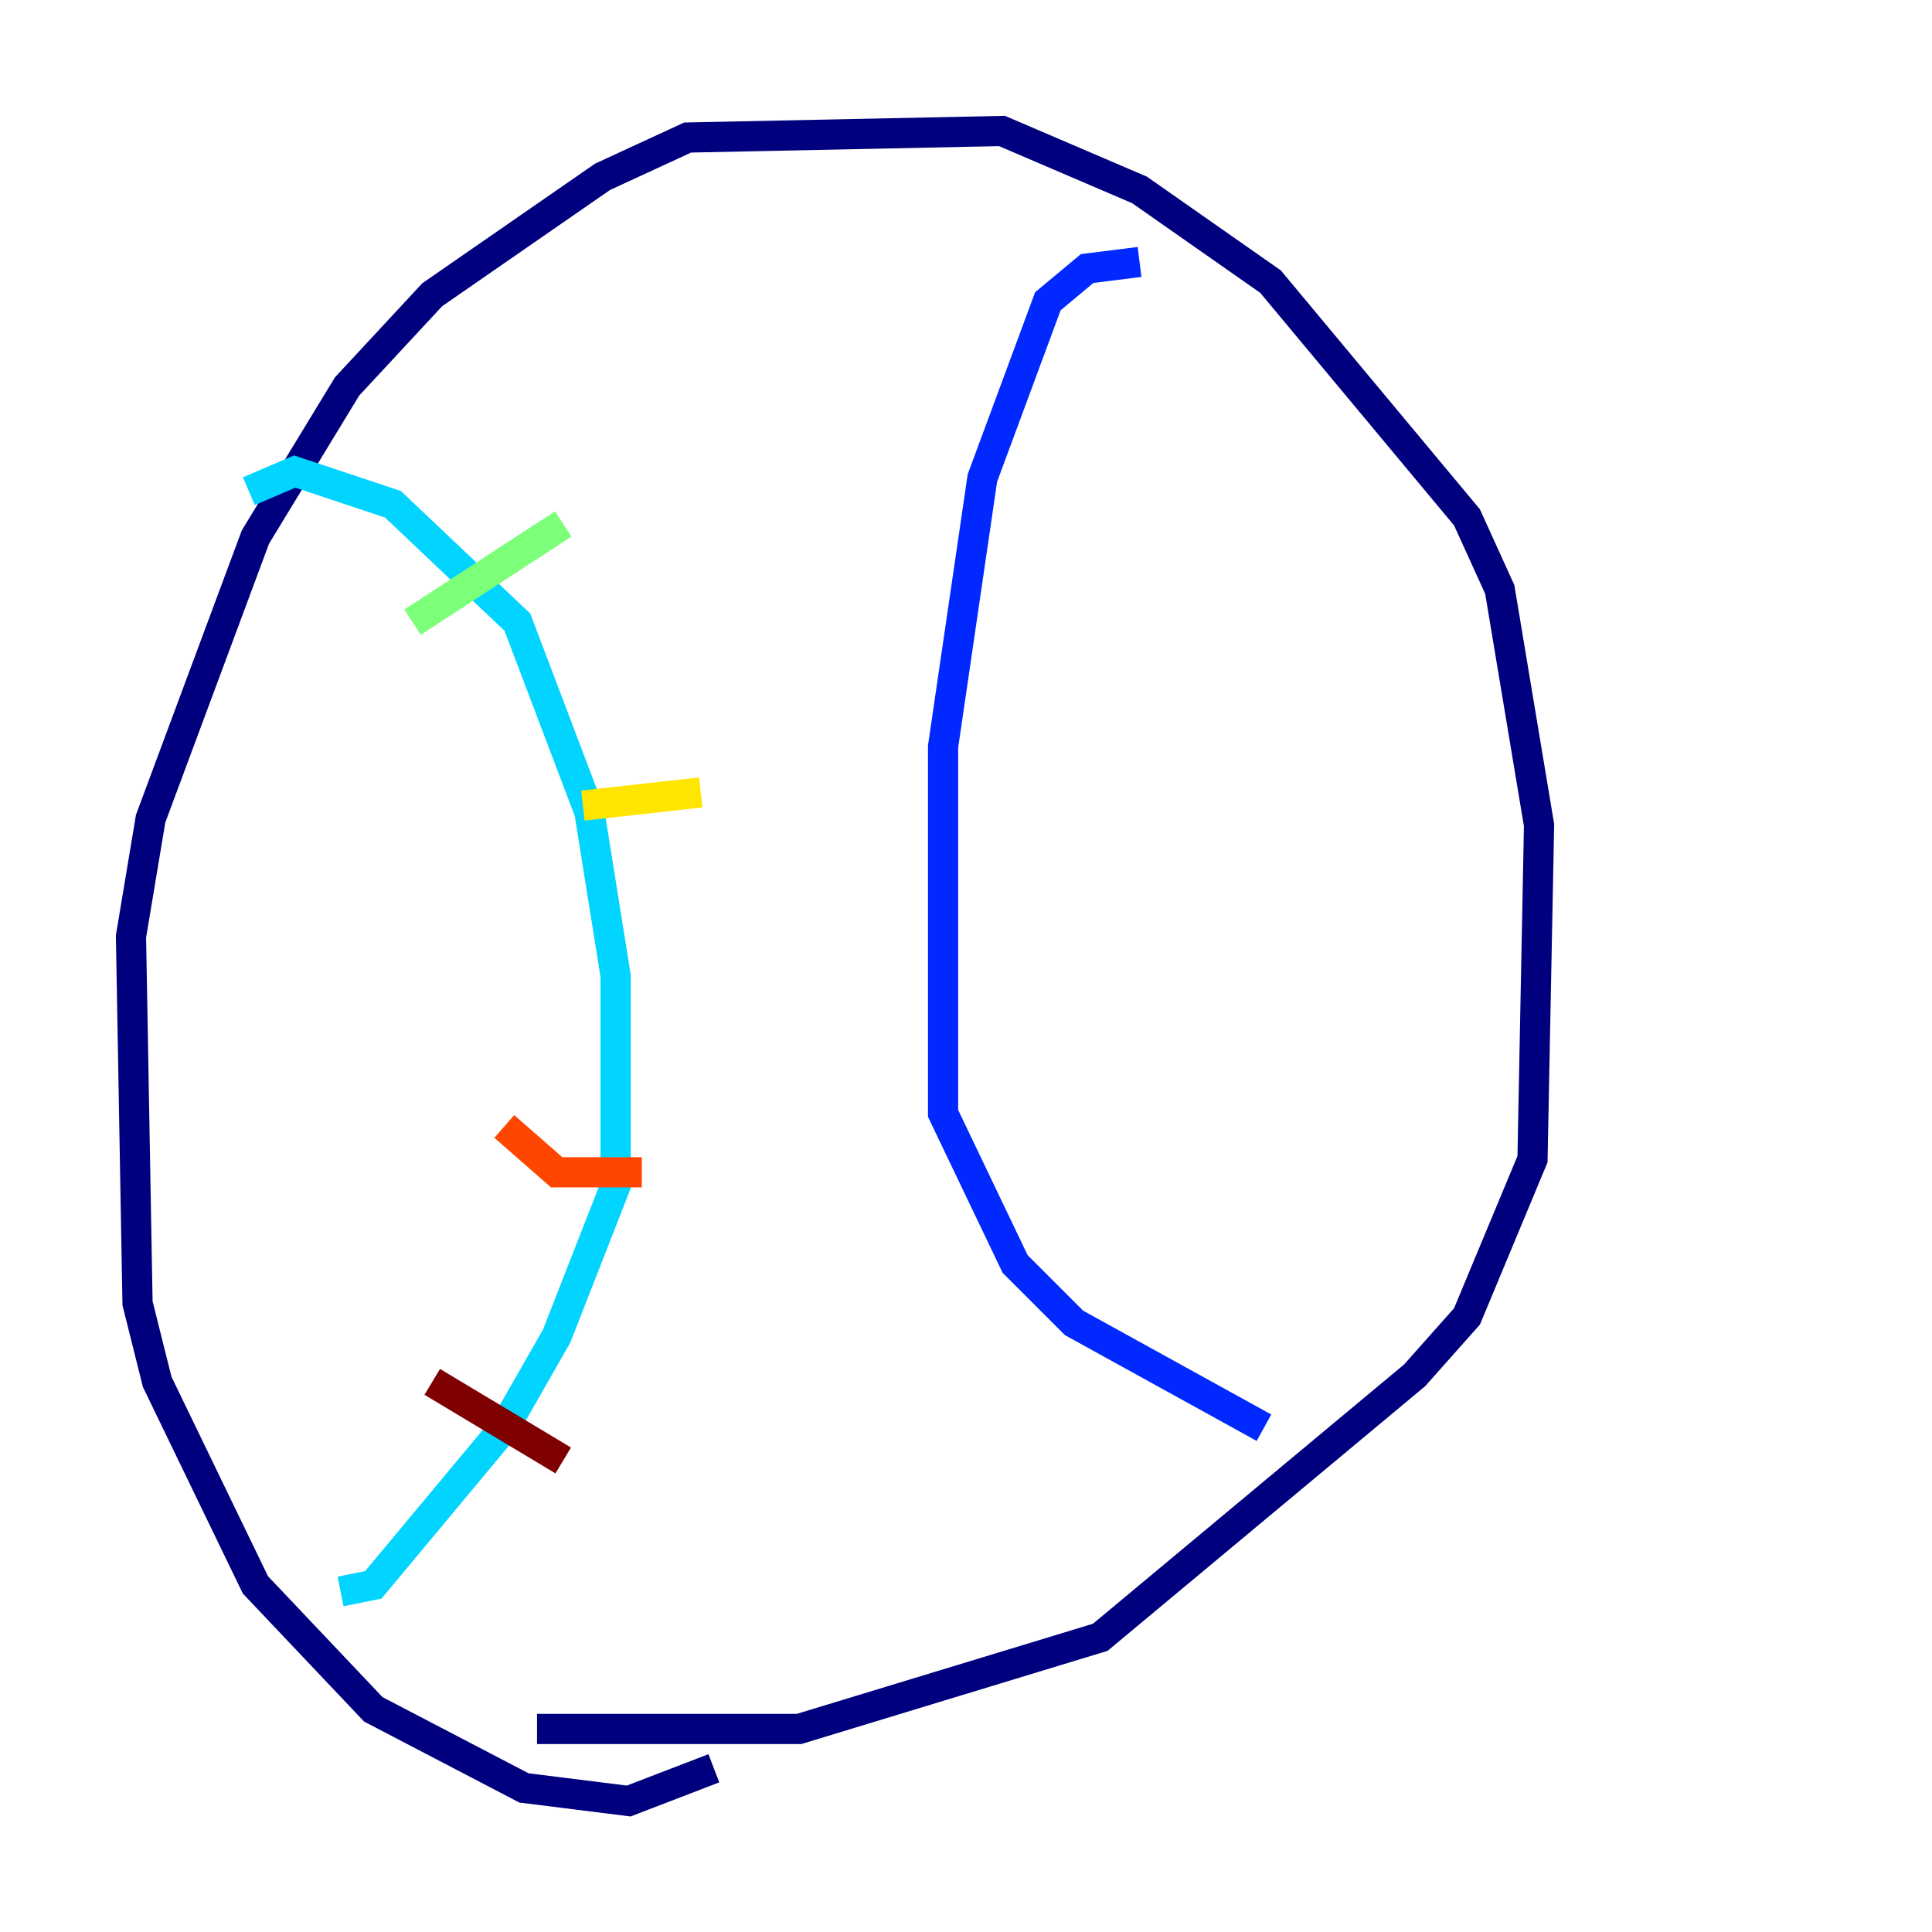 <?xml version="1.0" encoding="utf-8" ?>
<svg baseProfile="tiny" height="128" version="1.2" viewBox="0,0,128,128" width="128" xmlns="http://www.w3.org/2000/svg" xmlns:ev="http://www.w3.org/2001/xml-events" xmlns:xlink="http://www.w3.org/1999/xlink"><defs /><polyline fill="none" points="47.295,117.153 41.654,119.322 34.712,118.454 24.732,113.248 16.922,105.003 10.414,91.552 9.112,86.346 8.678,62.047 9.98,54.237 16.922,35.58 22.997,25.6 28.637,19.525 39.919,11.715 45.559,9.112 66.386,8.678 75.498,12.583 84.176,18.658 97.193,34.278 99.363,39.051 101.966,54.671 101.532,76.8 97.193,87.214 93.722,91.119 72.895,108.475 52.936,114.549 35.58,114.549" stroke="#00007f" stroke-width="2" /><polyline fill="none" points="75.498,17.356 72.027,17.79 69.424,19.959 65.085,31.675 62.481,49.464 62.481,73.763 67.254,83.742 71.159,87.647 83.742,94.59" stroke="#0028ff" stroke-width="2" /><polyline fill="none" points="16.488,32.542 19.525,31.241 26.034,33.41 34.278,41.22 39.051,53.803 40.786,64.651 40.786,78.536 36.881,88.515 33.41,94.59 24.732,105.003 22.563,105.437" stroke="#00d4ff" stroke-width="2" /><polyline fill="none" points="27.336,41.22 37.315,34.712" stroke="#7cff79" stroke-width="2" /><polyline fill="none" points="38.617,53.37 46.427,52.502" stroke="#ffe500" stroke-width="2" /><polyline fill="none" points="33.41,74.63 36.881,77.668 42.522,77.668" stroke="#ff4600" stroke-width="2" /><polyline fill="none" points="28.637,91.552 37.315,96.759" stroke="#7f0000" stroke-width="2" /></svg>